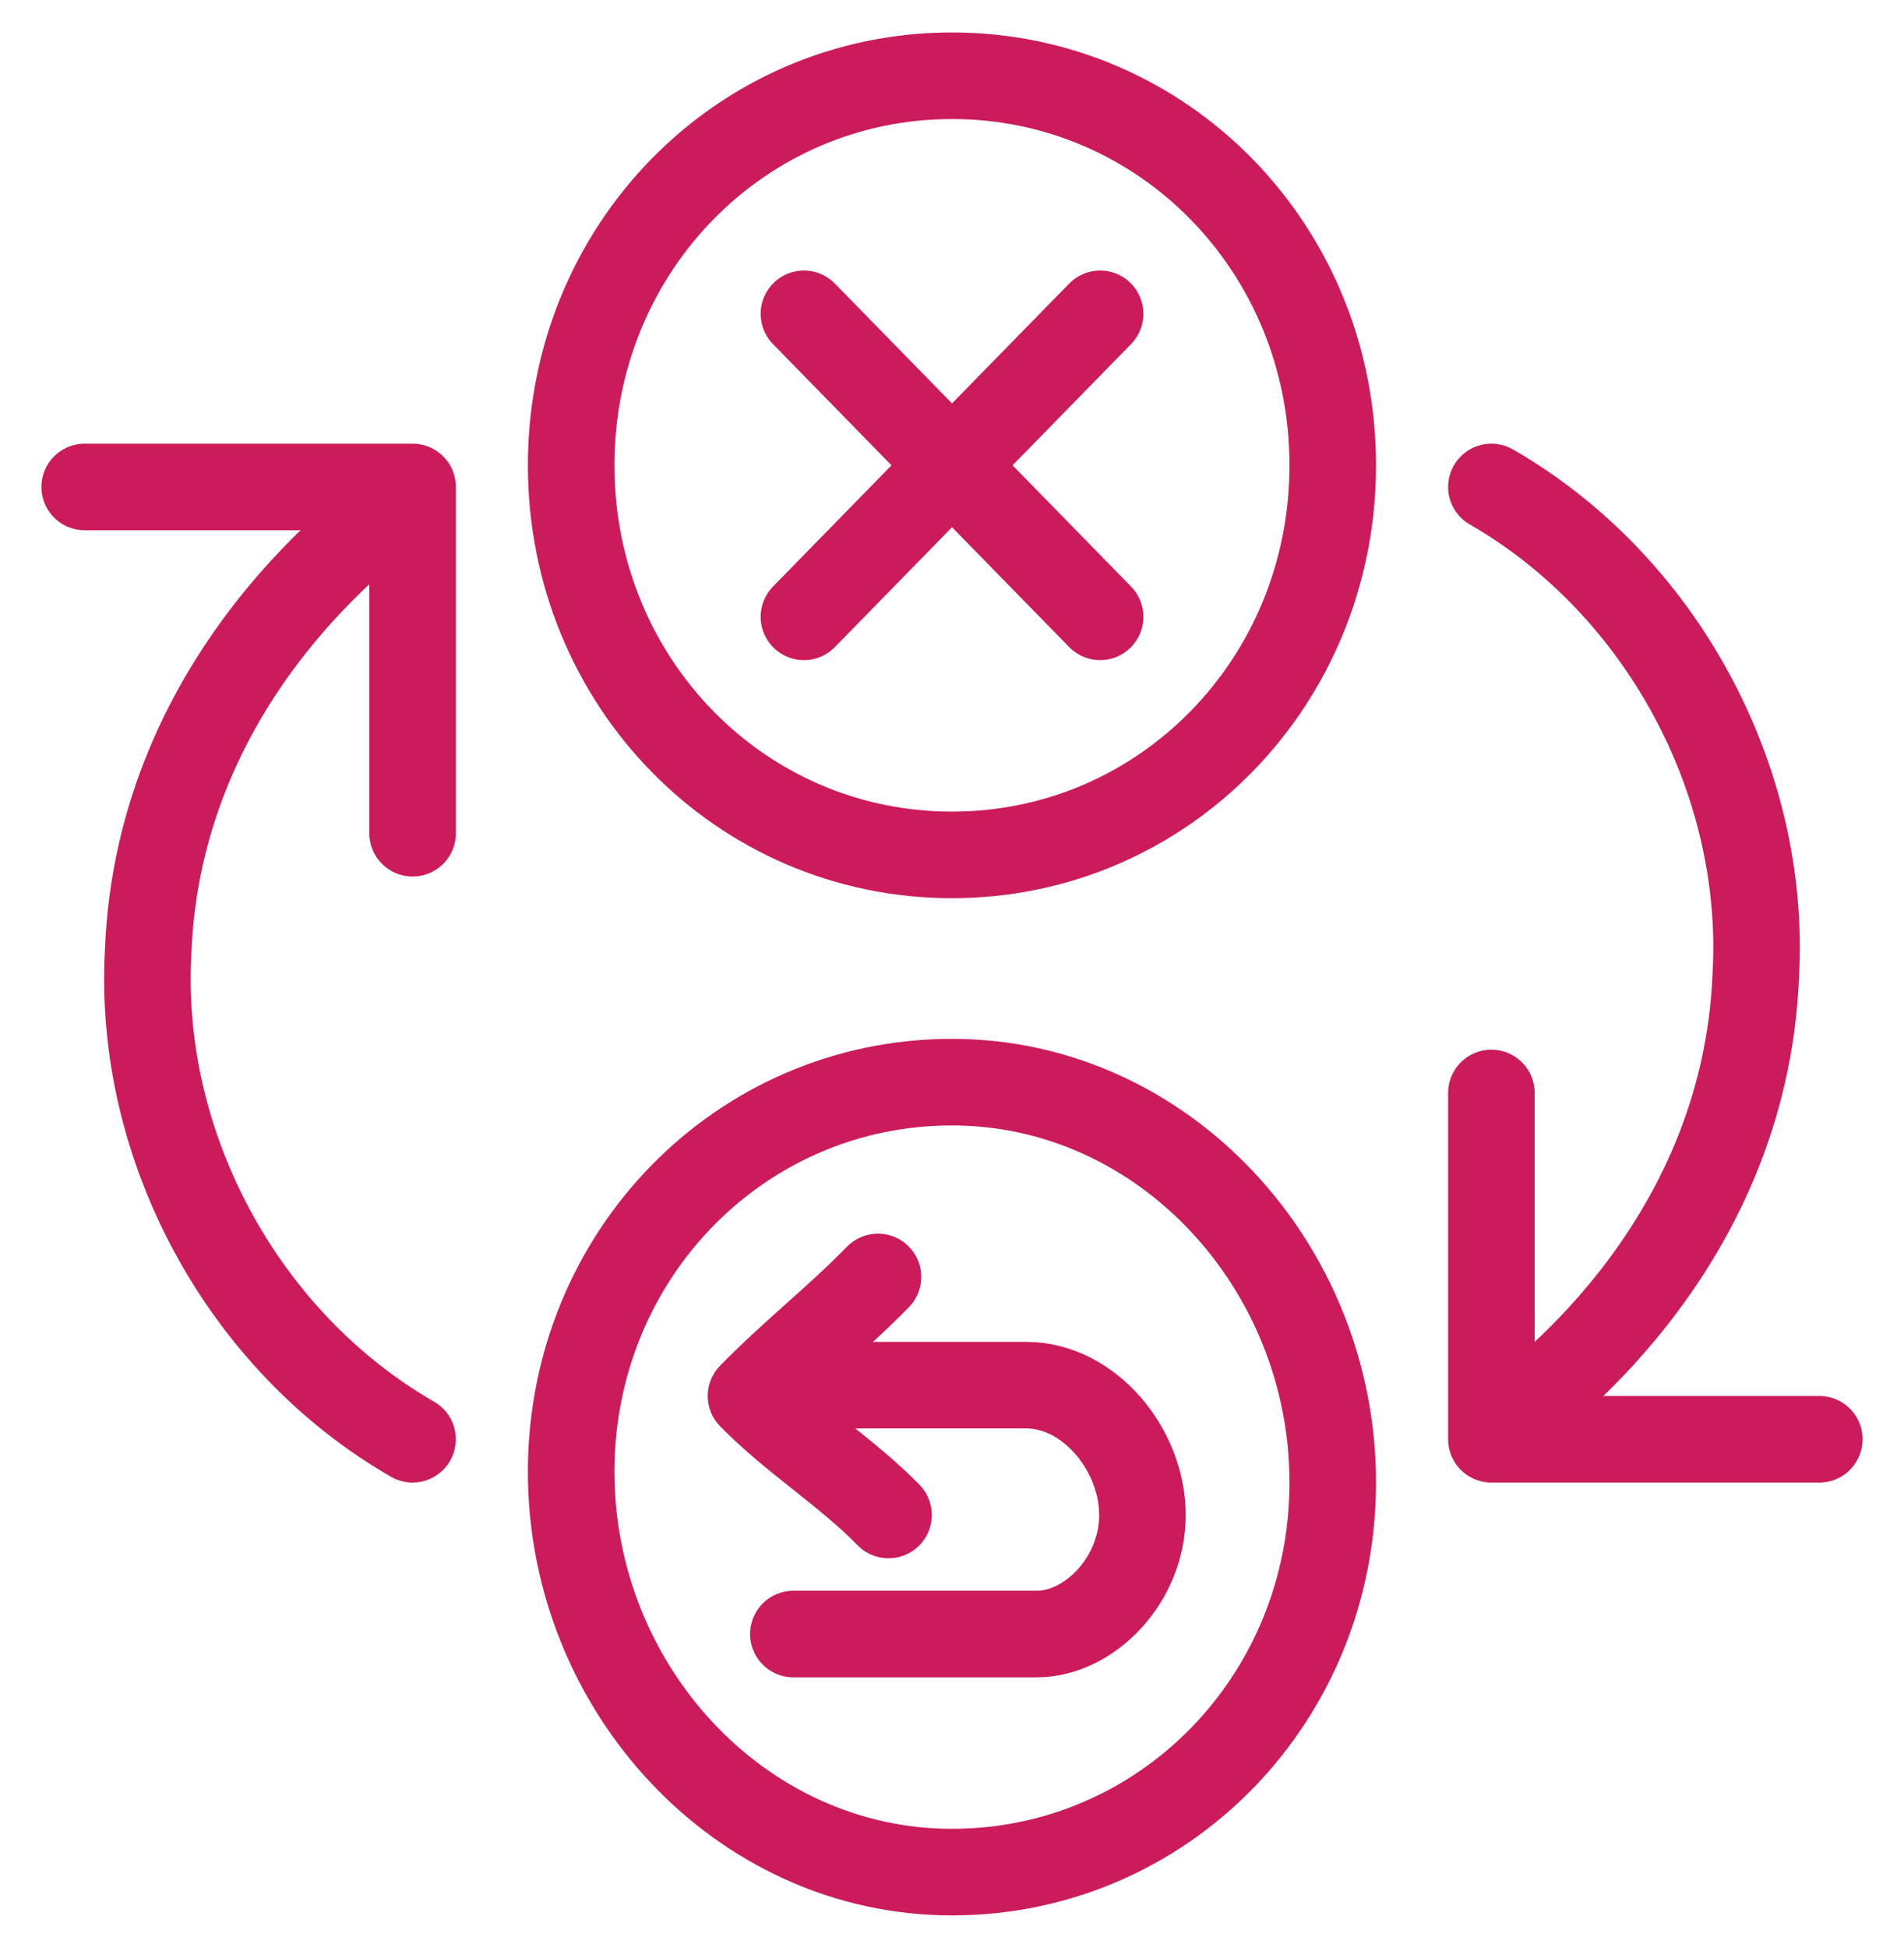 <svg width="44" height="45" viewBox="0 0 44 45" fill="none" xmlns="http://www.w3.org/2000/svg">
<g clip-path="url(#clip0_4526_27845)">
<path d="M21.999 1.75C17.11 1.75 13.199 5.75 13.199 10.75C13.199 15.75 17.11 19.75 21.999 19.75C26.888 19.75 30.799 15.75 30.799 10.75C30.799 5.75 26.888 1.75 21.999 1.75Z" stroke="#CB1B5B" stroke-width="2" stroke-miterlimit="10"/>
<path d="M21.999 25C17.11 25 13.199 29 13.199 34C13.199 39 17.11 43.25 21.999 43.25C26.888 43.25 30.799 39.25 30.799 34.25C30.799 29.25 26.888 25 21.999 25Z" stroke="#CB1B5B" stroke-width="2" stroke-miterlimit="10"/>
<path d="M9.534 33.25C5.623 31 3.179 26.5 3.423 22C3.667 15.5 8.801 12 9.045 11.75" stroke="#CB1B5B" stroke-width="2" stroke-miterlimit="10" stroke-linecap="round"/>
<path d="M1.957 11.25C4.401 11.25 7.09 11.25 9.535 11.25C9.535 14 9.535 16.5 9.535 19.25" stroke="#CB1B5B" stroke-width="2" stroke-miterlimit="10" stroke-linecap="round" stroke-linejoin="round"/>
<path d="M34.465 11.25C38.376 13.5 40.82 18 40.576 22.5C40.331 29 35.198 32.5 34.954 32.75" stroke="#CB1B5B" stroke-width="2" stroke-miterlimit="10" stroke-linecap="round"/>
<path d="M42.043 33.25C39.598 33.25 36.909 33.25 34.465 33.25C34.465 30.5 34.465 28 34.465 25.25" stroke="#CB1B5B" stroke-width="2" stroke-miterlimit="10" stroke-linecap="round" stroke-linejoin="round"/>
<path d="M18.578 7.25C20.778 9.5 23.223 12 25.423 14.25" stroke="#CB1B5B" stroke-width="2" stroke-miterlimit="10" stroke-linecap="round"/>
<path d="M25.423 7.25C23.223 9.5 20.778 12 18.578 14.25" stroke="#CB1B5B" stroke-width="2" stroke-miterlimit="10" stroke-linecap="round"/>
<path d="M18.334 37.75C20.29 37.75 22.001 37.75 23.956 37.75C25.179 37.75 26.401 36.5 26.401 35C26.401 33.5 25.179 32 23.712 32C21.756 32 20.045 32 18.09 32" stroke="#CB1B5B" stroke-width="2" stroke-miterlimit="10" stroke-linecap="round"/>
<path d="M20.533 35C19.555 34 18.333 33.25 17.355 32.25C18.333 31.25 19.311 30.5 20.289 29.5" stroke="#CB1B5B" stroke-width="2" stroke-miterlimit="10" stroke-linecap="round" stroke-linejoin="round"/>
</g>
<defs>
<clipPath id="clip0_4526_27845">
<rect width="44" height="45" fill="white"/>
</clipPath>
</defs>
</svg>
